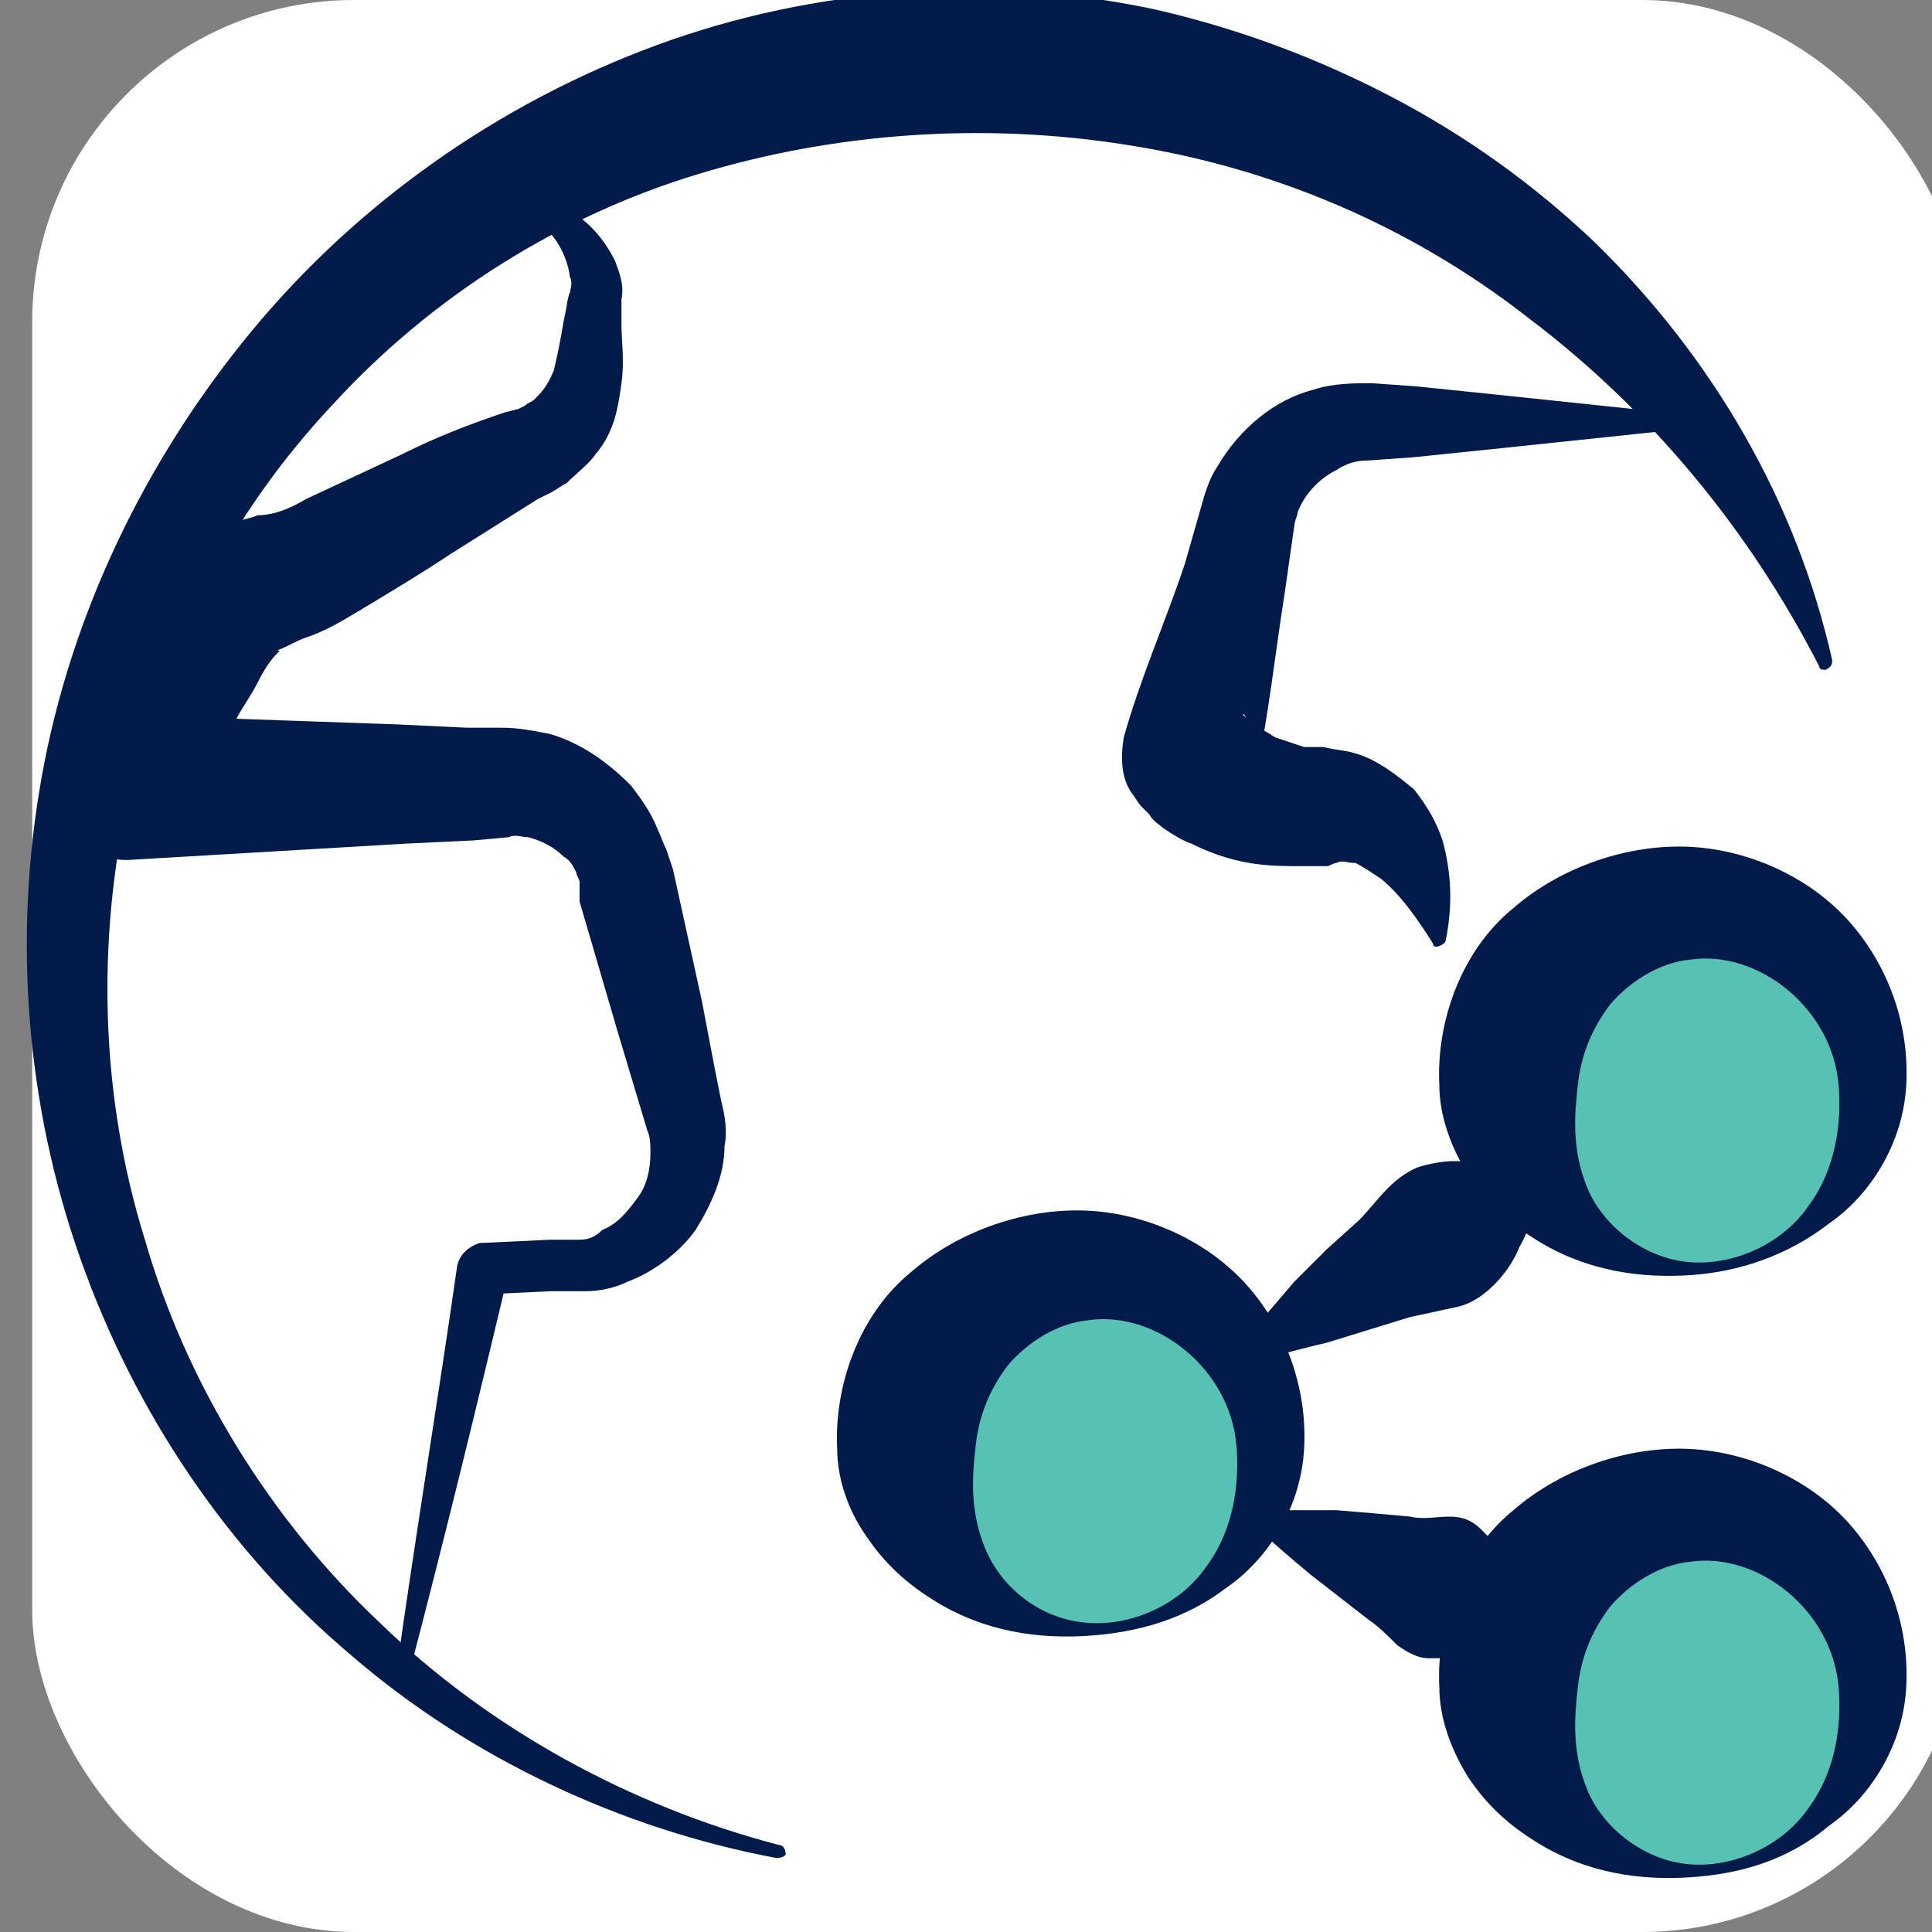 <svg width="60" height="60" viewBox="0 0 60 60" fill="none" xmlns="http://www.w3.org/2000/svg">
<rect x="0" y="0" width="60" height="60" fill="#808080" stroke="none"/>
<g clip-path="url(#clip0_3389_21845)">
<rect x="1" width="60" height="60" rx="10" fill="white"/>
<path d="M24.1 57.7C19.3 56.8 14.6 54.6 10.9 51.4C7.1 48.2 4.2 43.9 2.5 39.1C0.8 34.3 0.4 29.1 1.3 24.1C2.2 19.1 4.5 14.3 7.8 10.3C11.1 6.3 15.5 3.2 20.4 1.4C25.3 -0.4 30.8 -0.8 35.9 0.3C38.5 0.9 40.9 1.8 43.2 3C45.5 4.2 47.6 5.7 49.5 7.5C53.2 11.1 55.8 15.6 56.9 20.5C56.9 20.6 56.9 20.7 56.7 20.8C56.6 20.8 56.5 20.8 56.5 20.7C54.3 16.4 51.2 12.7 47.5 9.9C43.8 7 39.5 5.2 35 4.5C30.6 3.8 26 4.1 21.7 5.4C17.4 6.7 13.4 9.2 10.3 12.6C7.2 15.9 5 20.1 4 24.7C3 29.2 3.1 34 4.5 38.5C5.8 43 8.4 47.2 11.8 50.4C15.2 53.7 19.6 56.1 24.2 57.3C24.3 57.3 24.4 57.4 24.4 57.6C24.3 57.7 24.2 57.7 24.1 57.7Z" fill="#001A4A"/>
<path d="M12.3 52C12.9 47.7 13.6 43.5 14.2 39.3C14.3 38.9 14.6 38.7 14.9 38.6H15L17.1 38.5H17.6C17.8 38.5 17.9 38.5 18 38.5C18.3 38.5 18.5 38.4 18.7 38.2C19.2 38 19.5 37.6 19.8 37.2C20.1 36.8 20.2 36.3 20.2 35.8C20.2 35.6 20.2 35.3 20.1 35.1L19.8 34.1L19.2 32.1L18 28V27.6V27.4C18 27.3 17.9 27.2 17.9 27.1C17.8 26.9 17.7 26.7 17.5 26.6C17.2 26.3 16.8 26.1 16.4 26C16.2 26 16 25.9 15.8 26L14.7 26.1L12.6 26.2L4.1 26.7C2.9 26.8 2 25.9 1.9 24.7C1.9 24.4 1.9 24.2 2 23.9L2.1 23.7C2.5 22.5 2.9 21.4 3.5 20.3C4.1 19.2 4.7 18.1 6 17C6.3 16.7 6.8 16.4 7.4 16.2C7.6 16.1 7.8 16.1 8 16C8.5 16 9 15.8 9.5 15.5L12.5 14.1C13.5 13.6 14.5 13.2 15.7 12.8L16.1 12.7L16.3 12.6C16.4 12.5 16.5 12.5 16.6 12.4C16.8 12.2 17 12 17.2 11.5C17.3 11.1 17.4 10.6 17.5 10L17.6 9.5C17.6 9.4 17.7 9 17.7 9.1C17.7 9 17.8 8.8 17.7 8.6C17.6 7.8 17 6.7 16 6.8C15.9 6.8 15.8 6.7 15.8 6.6C15.8 6.5 15.8 6.4 15.9 6.4C16.5 6.1 17.3 6.2 17.8 6.6C18.4 7 18.8 7.5 19.1 8.1C19.2 8.4 19.4 8.8 19.3 9.3C19.3 9.6 19.3 9.6 19.3 9.7V10.1C19.3 10.6 19.4 11.2 19.3 11.9C19.2 12.6 19.1 13.4 18.5 14.1C18.3 14.4 17.9 14.7 17.6 15C17.4 15.1 17.3 15.2 17.1 15.3L16.7 15.5L14 17.2C13.1 17.8 12.1 18.4 11.1 19C10.6 19.3 10.1 19.6 9.5 19.8C9.2 19.9 8.9 20.1 8.6 20.2C8.7 20.2 8.7 20.2 8.6 20.3C8.4 20.5 8.2 20.8 8 21.2C7.8 21.6 7.5 22 7.3 22.4C6.8 23.3 6.4 24.3 6 25.1L3.9 22.2L12.4 22.5L14.5 22.6H15.6C16.1 22.6 16.6 22.7 17.1 22.8C18.1 23.1 18.9 23.7 19.6 24.4C19.9 24.8 20.2 25.2 20.4 25.7C20.5 25.9 20.6 26.2 20.7 26.4L20.8 26.7L20.9 27L21.8 31.1L22.2 33.2L22.4 34.2C22.5 34.6 22.6 35.1 22.5 35.6C22.5 36.5 22.1 37.4 21.6 38.2C21.1 38.9 20.3 39.5 19.5 39.8C19.1 40 18.6 40.1 18.2 40.1C18 40.1 17.7 40.1 17.6 40.1H17.1L15 40.2L15.8 39.5C14.8 43.7 13.8 47.8 12.7 52C12.7 52.1 12.6 52.2 12.4 52.2C12.3 52.2 12.3 52.1 12.3 52Z" fill="#001A4A"/>
<path d="M52.5 13.3C50.6 13.5 48.7 13.7 46.8 13.9L43.9 14.2L42.5 14.3C42.1 14.3 41.8 14.4 41.5 14.6C40.9 14.9 40.5 15.4 40.3 15.9C40.3 16 40.2 16.2 40.2 16.3L40.1 17L39.9 18.4C39.6 20.3 39.4 22.2 39 24.1L38.7 22.3C38.6 22.1 38.6 22.2 38.6 22.2C38.6 22.2 38.6 22.2 38.7 22.3C38.8 22.3 38.8 22.4 38.9 22.5C39.1 22.6 39.3 22.7 39.6 22.9C39.9 23 40.2 23.1 40.5 23.2H40.8H40.9C40.9 23.2 41 23.2 41.1 23.2C41.5 23.3 41.8 23.3 42.1 23.4C42.8 23.6 43.4 24.1 43.9 24.5C44.3 25 44.6 25.5 44.8 26.1C45.1 27.2 45.1 28.2 44.9 29.2C44.9 29.3 44.7 29.4 44.6 29.4C44.5 29.4 44.5 29.3 44.5 29.3C44 28.5 43.5 27.8 42.9 27.3C42.6 27.1 42.3 26.9 42.1 26.8C41.8 26.8 41.7 26.7 41.5 26.8C41.4 26.8 41.3 26.9 41.2 26.9H41.1H40.9H40.5C39.9 26.9 39.4 26.9 38.8 26.8C38.2 26.7 37.6 26.5 37 26.2C36.7 26.1 36.4 25.9 36.1 25.7C36 25.6 35.8 25.5 35.7 25.3L35.5 25.1C35.4 25 35.4 25 35.2 24.7C34.8 24.2 34.8 23.5 34.9 22.9C35.4 21.1 36.2 19.3 36.8 17.5L37.2 16.1L37.4 15.4C37.5 15.1 37.6 14.8 37.8 14.5C38.5 13.3 39.6 12.4 40.8 12.1C41.4 11.9 42.1 11.9 42.6 11.9L44 12L46.9 12.3C48.8 12.5 50.7 12.7 52.6 12.9C52.7 12.9 52.8 13 52.8 13.1C52.7 13.3 52.6 13.3 52.5 13.3Z" fill="#001A4A"/>
<path d="M33.8 50.6C36.893 50.6 39.4 48.093 39.4 45C39.4 41.907 36.893 39.4 33.8 39.4C30.707 39.4 28.2 41.907 28.2 45C28.2 48.093 30.707 50.6 33.8 50.6Z" fill="#57c2b4"/>
<path d="M33.8 50.4C35.2 50.5 36.7 49.8 37.5 48.6C38.3 47.5 38.5 46.1 38.4 44.9C38.2 42.5 35.9 40.7 33.8 41C32.8 41.1 31.9 41.7 31.3 42.4C30.7 43.2 30.4 44 30.3 44.9C30.2 45.8 30.1 46.9 30.6 48.1C31.1 49.3 32.3 50.3 33.8 50.4ZM33.8 50.8C32.3 50.9 30.6 50.7 29 49.7C28.2 49.2 27.5 48.6 26.9 47.7C26.4 47 26 46 26 45C25.9 43 26.7 40.8 28.3 39.5C29.8 38.2 31.9 37.5 33.8 37.6C35.7 37.7 37.6 38.6 38.8 40C40 41.4 40.6 43.2 40.5 45C40.4 46.8 39.4 48.4 38.1 49.3C36.8 50.3 35.3 50.7 33.8 50.8Z" fill="#001A4A"/>
<path d="M52.5 58.1C55.593 58.1 58.1 55.593 58.1 52.5C58.1 49.407 55.593 46.9 52.5 46.9C49.407 46.9 46.9 49.407 46.9 52.5C46.9 55.593 49.407 58.1 52.5 58.1Z" fill="#57c2b4"/>
<path d="M52.5 57.9C53.9 58 55.4 57.3 56.2 56.1C57 55 57.2 53.6 57.1 52.4C56.9 50 54.6 48.2 52.5 48.5C51.5 48.6 50.6 49.2 50 49.9C49.4 50.7 49.1 51.5 49 52.4C48.9 53.3 48.8 54.4 49.3 55.6C49.8 56.8 51.1 57.8 52.5 57.9ZM52.5 58.3C51 58.4 49.3 58.2 47.7 57.2C46.9 56.7 46.2 56.1 45.6 55.2C45.1 54.4 44.7 53.4 44.7 52.4C44.6 50.4 45.4 48.2 47 46.9C48.5 45.6 50.6 44.9 52.5 45C54.4 45.1 56.3 46 57.5 47.4C58.7 48.8 59.3 50.6 59.2 52.4C59.1 54.2 58.1 55.8 56.8 56.7C55.5 57.8 54 58.2 52.5 58.3Z" fill="#001A4A"/>
<path d="M52.5 39.4C55.593 39.4 58.1 36.893 58.1 33.8C58.1 30.707 55.593 28.2 52.5 28.2C49.407 28.2 46.9 30.707 46.9 33.8C46.9 36.893 49.407 39.4 52.5 39.4Z" fill="#57c2b4"/>
<path d="M52.5 39.2C53.9 39.3 55.4 38.6 56.2 37.4C57 36.3 57.2 34.9 57.1 33.7C56.9 31.3 54.6 29.5 52.5 29.8C51.5 29.9 50.6 30.5 50 31.2C49.4 32 49.1 32.8 49 33.7C48.9 34.6 48.8 35.7 49.3 36.9C49.8 38.1 51.1 39.1 52.5 39.2ZM52.5 39.6C51 39.7 49.3 39.5 47.7 38.5C46.9 38 46.2 37.4 45.6 36.5C45.1 35.7 44.7 34.7 44.7 33.7C44.6 31.7 45.4 29.5 47 28.2C48.5 26.9 50.6 26.2 52.5 26.3C54.4 26.4 56.3 27.3 57.5 28.7C58.7 30.1 59.3 31.9 59.2 33.7C59.1 35.5 58.1 37.1 56.8 38C55.5 39 54 39.5 52.5 39.6Z" fill="#001A4A"/>
<path d="M38.4 41.9C39 41.2 39.6 40.5 40.2 39.8L41.2 38.8L42.2 37.9C42.5 37.6 42.8 37.2 43.1 36.9C43.4 36.6 43.8 36.3 44.2 36.2C44.6 36.1 45.1 36 45.7 36.1C46.2 36.1 46.8 36.2 47.5 36.5C47.6 36.6 47.7 36.7 47.7 36.9C47.6 37.7 47.5 38.2 47.2 38.7C47 39.2 46.7 39.6 46.4 39.9C46.1 40.2 45.7 40.5 45.2 40.6C44.7 40.7 44.3 40.8 43.8 40.9L42.5 41.3L41.2 41.7C40.3 41.9 39.4 42.2 38.5 42.3C38.4 42.3 38.3 42.2 38.2 42.1C38.4 42.1 38.4 42 38.4 41.9Z" fill="#001A4A"/>
<path d="M39.1 46.9C39.9 46.9 40.7 46.9 41.5 46.9L42.7 47L43.8 47.1C44.2 47.2 44.6 47.1 45 47.1C45.4 47.1 45.7 47.2 46 47.5C46.3 47.8 46.6 48.1 46.8 48.5C47 48.9 47.2 49.4 47.4 50.1C47.4 50.3 47.4 50.4 47.2 50.5C46.6 50.9 46.1 51.2 45.7 51.3C45.2 51.5 44.8 51.5 44.4 51.5C44 51.5 43.7 51.3 43.4 51.1C43.1 50.8 42.8 50.5 42.5 50.3L41.6 49.6L40.7 48.9C40.1 48.4 39.5 47.9 38.9 47.3C38.8 47.2 38.8 47.1 38.9 47C38.9 46.9 39 46.9 39.1 46.9Z" fill="#001A4A"/>
</g>
<defs>
<clipPath id="clip0_3389_21845">
<rect width="60" height="60" fill="white"/>
</clipPath>
</defs>
</svg>

